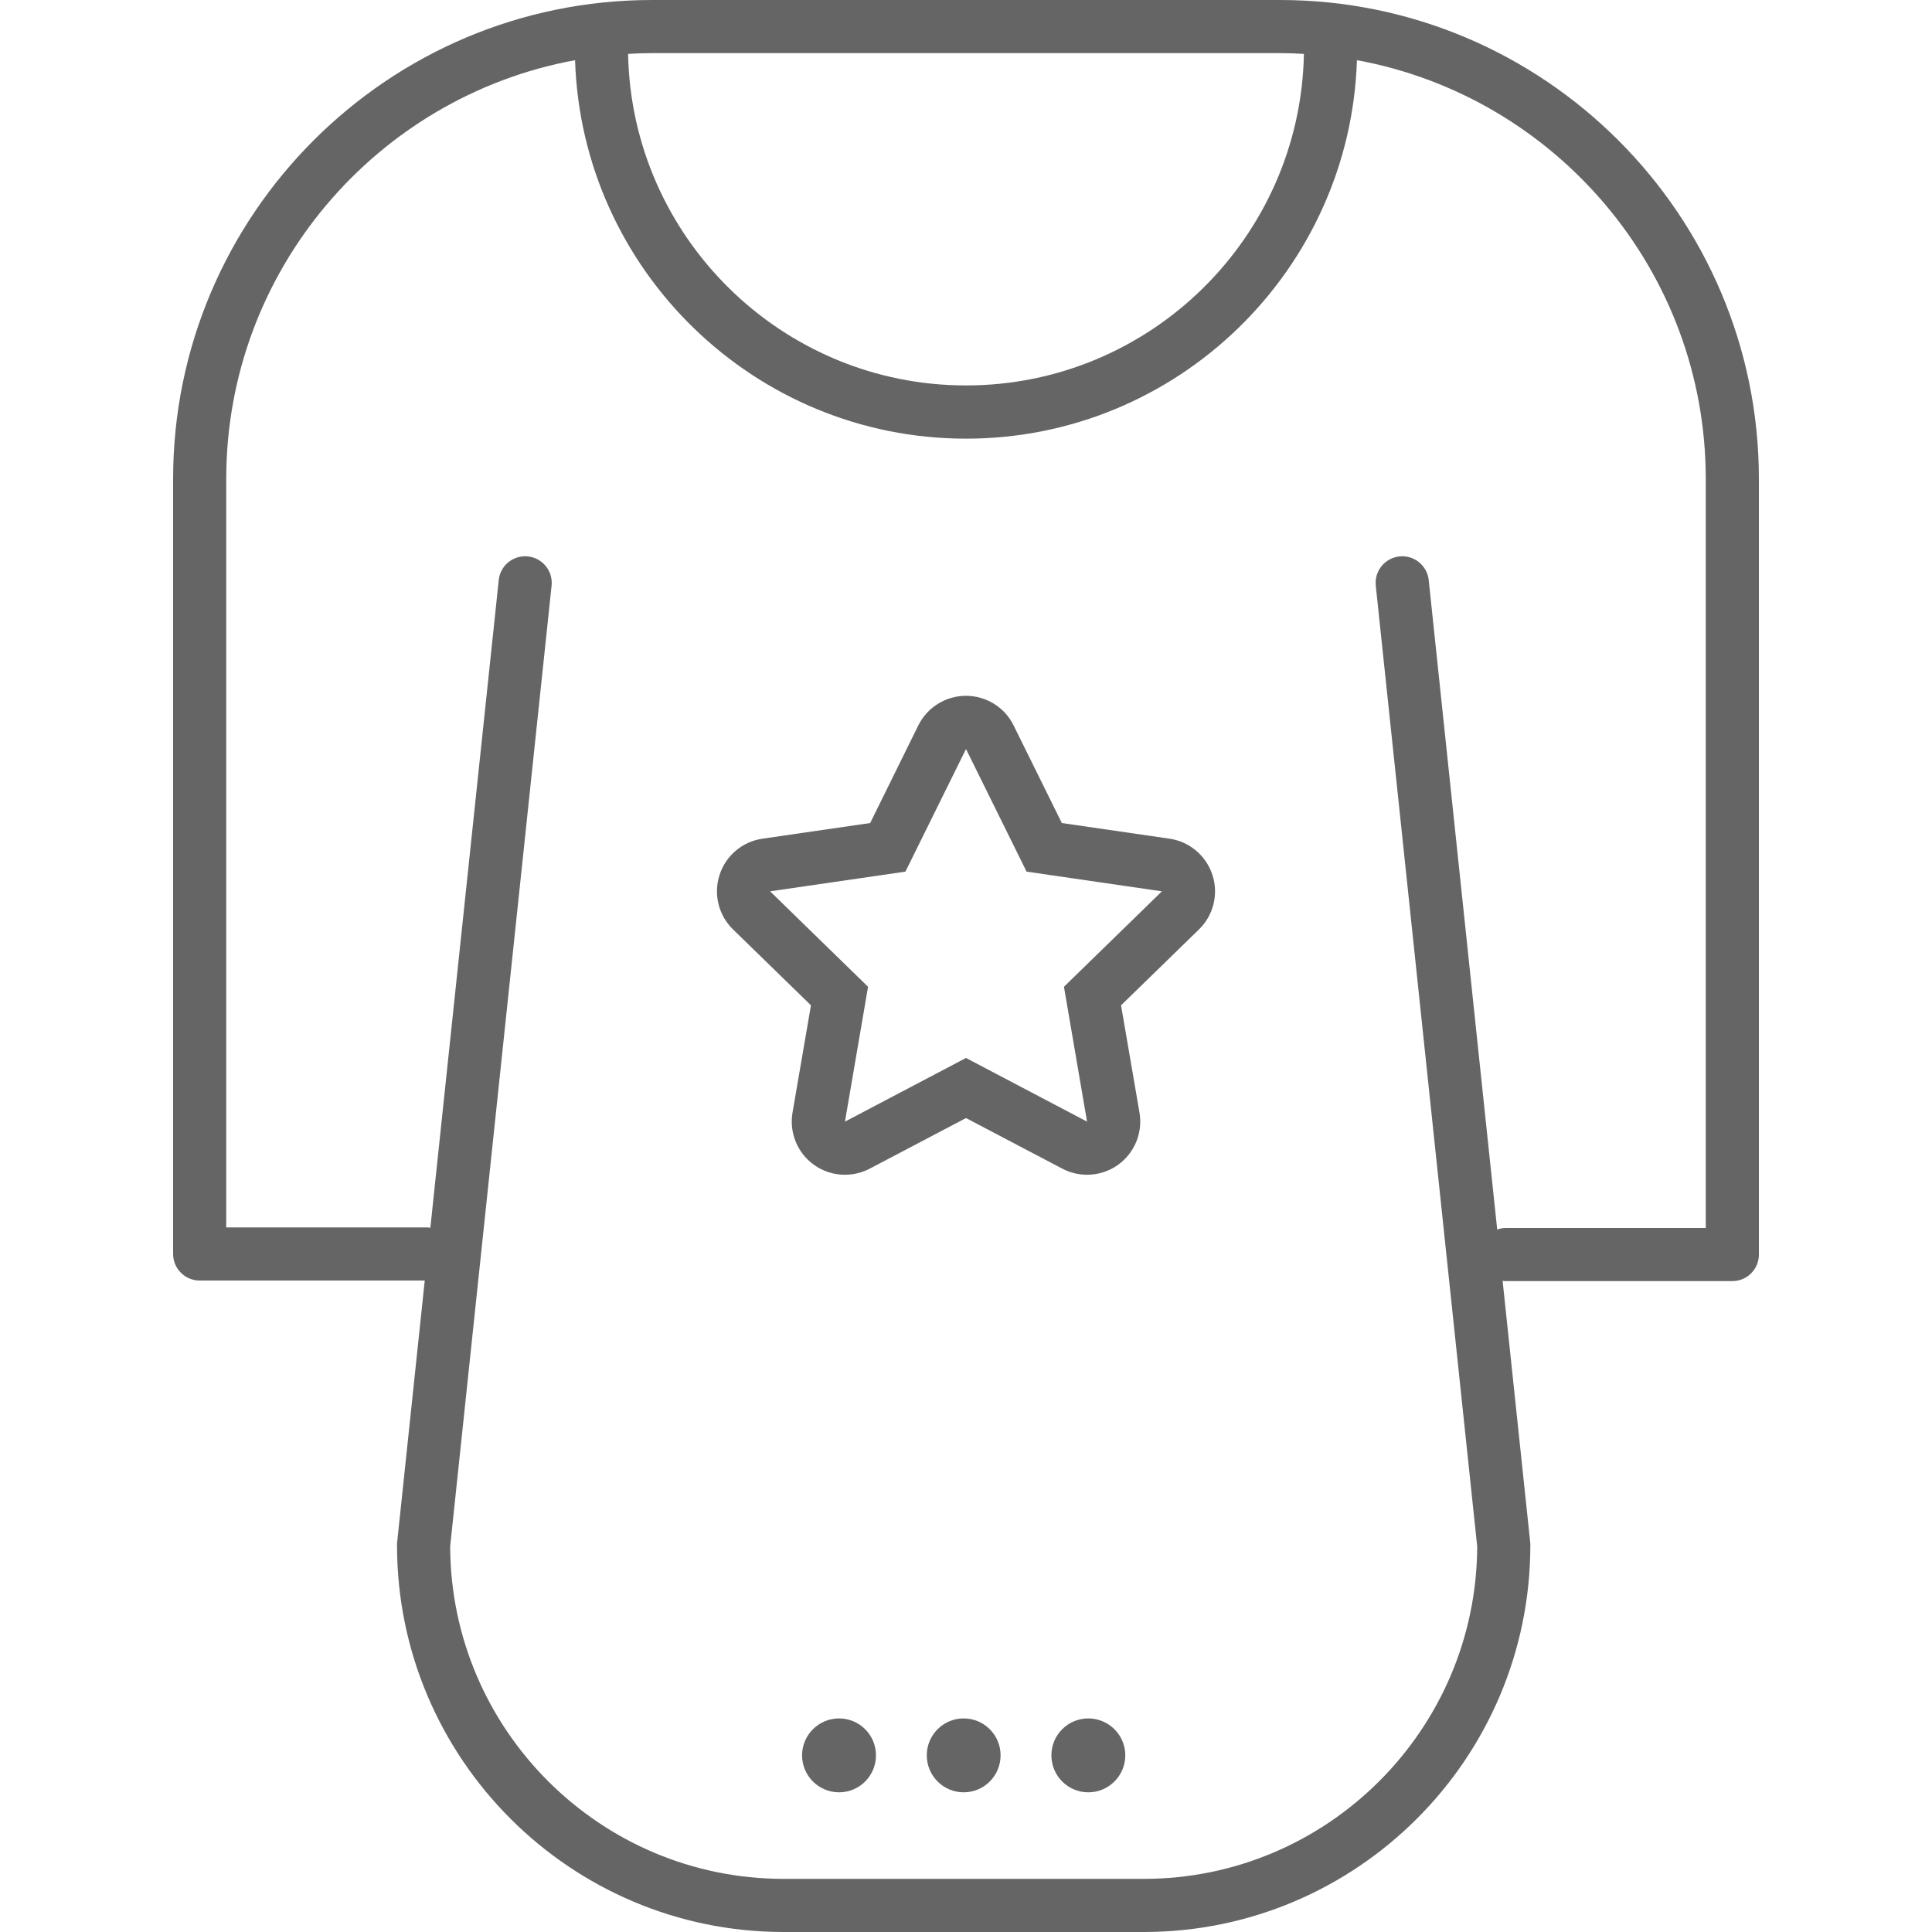 <svg width="20" height="20" viewBox="0 0 20 20" fill="none" xmlns="http://www.w3.org/2000/svg">
<path d="M13.25 0H6.75C4.016 0 1.792 2.224 1.792 4.958V12.981C1.792 13.133 1.915 13.256 2.067 13.256H4.397L4.111 15.969C4.111 15.969 4.111 15.969 4.111 15.969C4.111 15.973 4.111 15.978 4.11 15.982C4.11 15.987 4.11 15.992 4.11 15.997C4.11 15.997 4.11 15.997 4.11 15.997C4.11 18.204 5.905 20 8.112 20H11.84C14.047 20 15.842 18.204 15.842 15.997C15.842 15.997 15.842 15.997 15.842 15.997C15.842 15.992 15.842 15.987 15.842 15.982C15.841 15.978 15.841 15.973 15.841 15.969C15.841 15.969 15.841 15.969 15.841 15.969L15.555 13.259C15.567 13.261 15.579 13.262 15.591 13.262H17.933C18.085 13.262 18.208 13.139 18.208 12.987V4.958C18.208 2.224 15.984 0 13.25 0ZM13.25 0.55C13.333 0.55 13.416 0.553 13.498 0.558C13.462 2.456 11.907 3.99 10 3.99C8.093 3.99 6.538 2.456 6.502 0.558C6.584 0.553 6.667 0.55 6.75 0.55H13.25ZM17.657 12.712H15.591C15.559 12.712 15.528 12.717 15.499 12.728L14.79 6.005C14.774 5.854 14.638 5.744 14.487 5.76C14.336 5.776 14.226 5.911 14.242 6.063L15.292 16.009C15.285 17.907 13.739 19.45 11.84 19.45H8.112C6.213 19.45 4.667 17.907 4.66 16.009L5.71 6.063C5.726 5.911 5.616 5.776 5.465 5.76C5.314 5.744 5.178 5.854 5.163 6.005L4.455 12.71C4.44 12.707 4.425 12.706 4.409 12.706H2.342V4.958C2.342 2.8 3.902 0.999 5.953 0.623C6.023 2.795 7.811 4.541 10 4.541C12.189 4.541 13.977 2.795 14.047 0.623C16.098 0.999 17.658 2.8 17.658 4.958V12.712H17.657Z" fill="#656565"/>
<path d="M11.266 18.554C11.477 18.554 11.649 18.383 11.649 18.171C11.649 17.96 11.477 17.789 11.266 17.789C11.055 17.789 10.884 17.96 10.884 18.171C10.884 18.383 11.055 18.554 11.266 18.554Z" fill="#656565"/>
<path d="M9.976 18.554C10.187 18.554 10.358 18.383 10.358 18.171C10.358 17.96 10.187 17.789 9.976 17.789C9.765 17.789 9.594 17.96 9.594 18.171C9.594 18.383 9.765 18.554 9.976 18.554Z" fill="#656565"/>
<path d="M8.686 18.554C8.897 18.554 9.068 18.383 9.068 18.171C9.068 17.96 8.897 17.789 8.686 17.789C8.475 17.789 8.303 17.96 8.303 18.171C8.303 18.383 8.475 18.554 8.686 18.554Z" fill="#656565"/>
<path d="M12.107 8.682L10.992 8.52L10.493 7.51C10.401 7.322 10.209 7.203 10 7.203C9.79 7.203 9.599 7.322 9.506 7.51L9.008 8.52L7.893 8.682C7.686 8.712 7.513 8.857 7.449 9.057C7.384 9.256 7.438 9.475 7.588 9.621L8.395 10.407L8.204 11.518C8.169 11.725 8.254 11.933 8.423 12.056C8.519 12.126 8.633 12.161 8.747 12.161C8.834 12.161 8.922 12.14 9.003 12.098L10 11.574L10.997 12.098C11.078 12.14 11.166 12.161 11.253 12.161C11.367 12.161 11.481 12.126 11.577 12.056C11.746 11.933 11.831 11.725 11.796 11.518L11.605 10.407L12.412 9.621C12.562 9.475 12.616 9.256 12.551 9.057C12.486 8.858 12.314 8.712 12.107 8.682ZM11.014 10.215L11.253 11.611L10 10.952L8.747 11.611L8.986 10.215L7.972 9.227L9.373 9.023L10 7.754L10.627 9.023L12.028 9.227L11.014 10.215Z" fill="#656565"/>
</svg>
